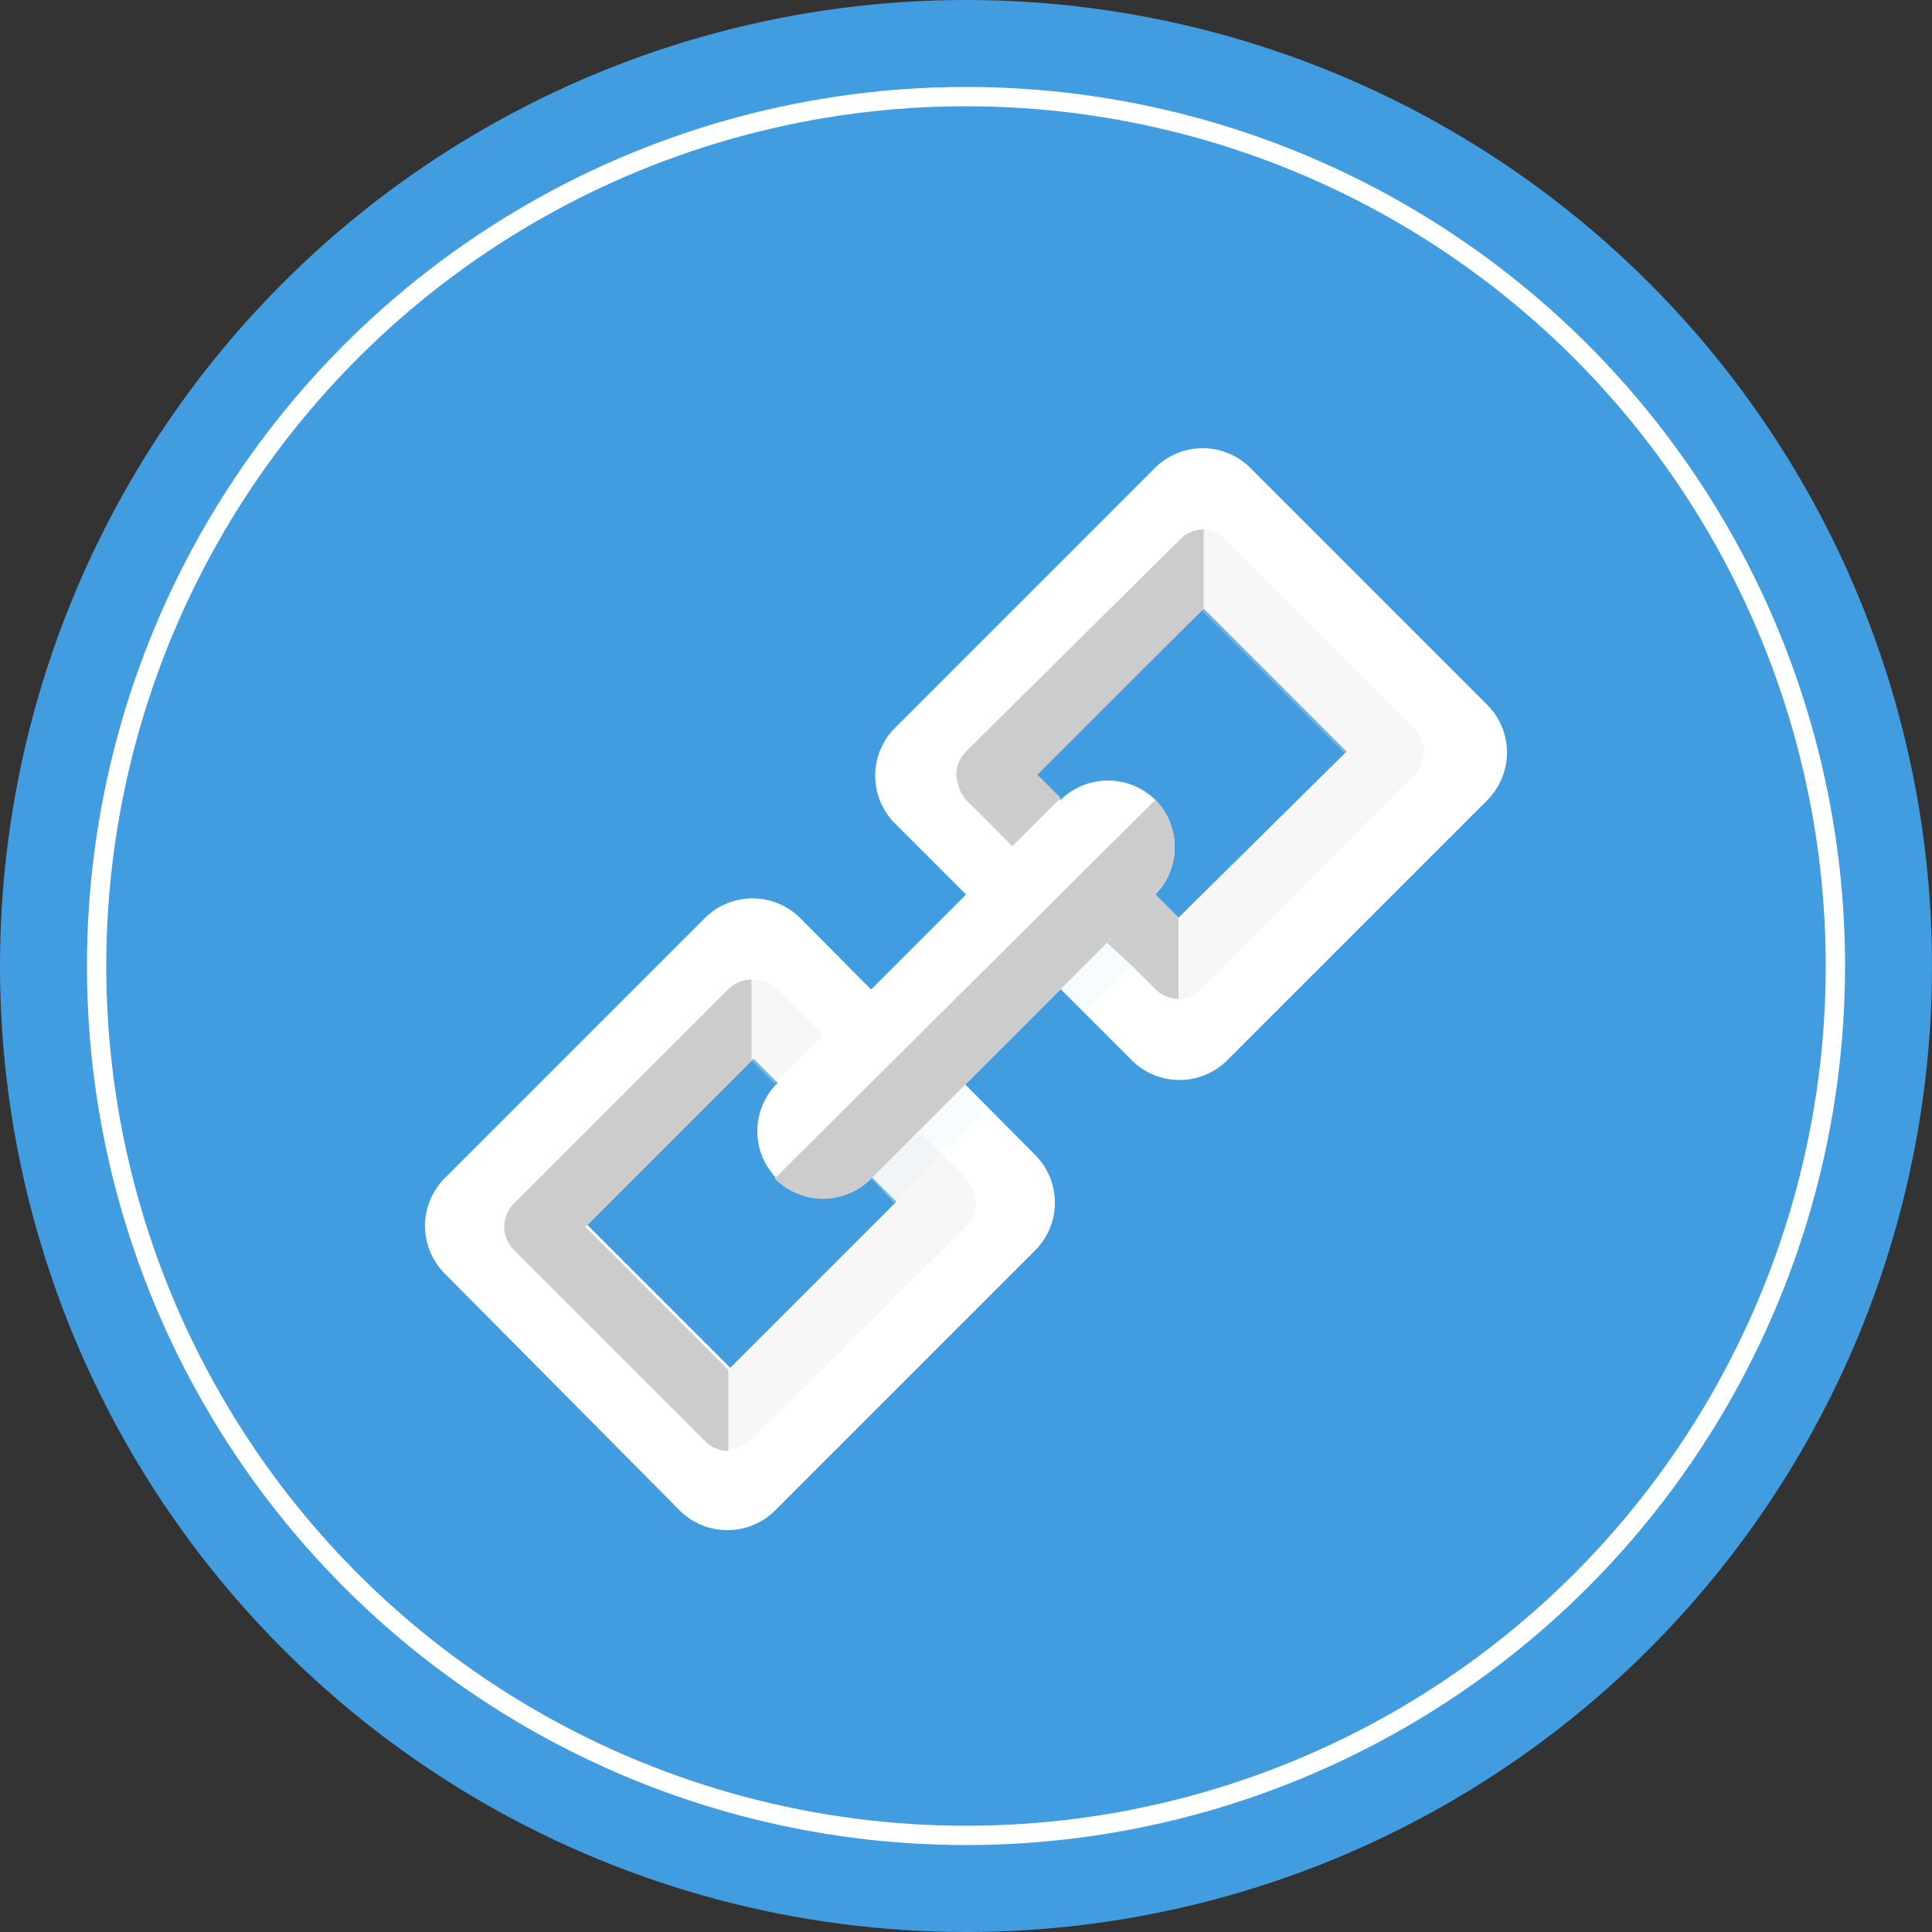 <svg id="caa1c777-69b8-498e-b585-4d19be0640a8" data-name="圖層 1" xmlns="http://www.w3.org/2000/svg" viewBox="0 0 100 100"><rect x="0" y="0" width="100" height="100" fill="#333333" stroke="none"/><title>link-area</title><circle cx="50" cy="50" r="50" style="fill:#419ce0"/><circle cx="50" cy="50" r="45" style="fill:none;stroke:#fff;stroke-miterlimit:10"/><path d="M23,65.9,35.2,78.2a3.5,3.5,0,0,0,4.9,0L53.6,64.7a3.5,3.5,0,0,0,0-4.9L41.4,47.5a3.5,3.5,0,0,0-4.9,0L23,61A3.5,3.5,0,0,0,23,65.9Zm16-11.1,7.4,7.4-8.6,8.6-7.4-7.4Z" style="fill:#fff"/><path d="M46.3,42.6,58.6,54.9a3.5,3.5,0,0,0,4.9,0L77,41.4a3.5,3.5,0,0,0,0-4.9L64.7,24.2a3.5,3.5,0,0,0-4.9,0L46.3,37.7A3.5,3.5,0,0,0,46.3,42.6Zm16-11.1,7.4,7.4L61,47.5l-7.4-7.4Z" style="fill:#fff"/><path d="M54.9,41.4a3.5,3.5,0,0,1,4.9,0h0a3.5,3.5,0,0,1,0,4.9L45.1,61a3.5,3.5,0,0,1-4.9,0h0a3.5,3.5,0,0,1,0-4.9Z" style="fill:#fff"/><g style="opacity:0.1"><rect x="44.7" y="58.3" width="6.9" height="1.74" transform="translate(-27.8 51.5) rotate(-45.1)" style="fill:#abdfff"/><rect x="54.5" y="48.5" width="6.9" height="1.73" transform="translate(-17.9 55.4) rotate(-45)" style="fill:#abdfff"/></g><g style="opacity:0.3"><path d="M37.7,75.1h0Z" style="fill:#e5e5e5"/><path d="M46.3,62.3l-8.6,8.6V75a1.7,1.7,0,0,0,1.2-.5L50,63.5a1.7,1.7,0,0,0,.5-1.2h0a1.7,1.7,0,0,0-.1-.5h0A1.7,1.7,0,0,0,50,61l-1.2-1.2-1.2-1.2L45.1,61Z" style="fill:#e5e5e5"/><path d="M38.9,50.7v4.2l1.2,1.2,2.5-2.5-1.2-1.2-1.2-1.2A1.7,1.7,0,0,0,38.9,50.7Z" style="fill:#e5e5e5"/><path d="M62.2,31.6l7.4,7.4L61,47.5v4.2a1.7,1.7,0,0,0,1.2-.5l11-11.1a1.7,1.7,0,0,0,.5-1.2h0a1.7,1.7,0,0,0-.5-1.2l-1.2-1.2-7.4-7.4-1.2-1.2a1.7,1.7,0,0,0-1.2-.5v4.2Z" style="fill:#e5e5e5"/><path d="M60.6,51.6h0Z" style="fill:#e5e5e5"/></g><path d="M39.4,50.8h0Z" style="fill:#ccc"/><path d="M37.7,51.2,26.6,62.3a1.7,1.7,0,0,0-.5,1.2h0a1.7,1.7,0,0,0,.5,1.2L27.9,66l7.4,7.4,1.2,1.2a1.7,1.7,0,0,0,1.2.5V70.9l-7.4-7.4,8.6-8.6V50.7A1.7,1.7,0,0,0,37.7,51.2Z" style="fill:#ccc"/><path d="M62.2,27.4h0Z" style="fill:#ccc"/><path d="M50,38.9a1.7,1.7,0,0,0-.5,1.2h0a1.7,1.7,0,0,0,.1.5h0a1.7,1.7,0,0,0,.4.8l1.2,1.2,1.2,1.2,2.5-2.5-1.2-1.2,8.6-8.6V27.4a1.7,1.7,0,0,0-1.2.5Z" style="fill:#ccc"/><path d="M58.6,50l1.2,1.2a1.7,1.7,0,0,0,1.2.5V47.5l-1.2-1.2-2.5,2.5Z" style="fill:#ccc"/><path d="M45.1,61,59.8,46.3a3.5,3.5,0,0,0,0-4.9L40.1,61A3.5,3.5,0,0,0,45.1,61Z" style="fill:#ccc"/></svg>